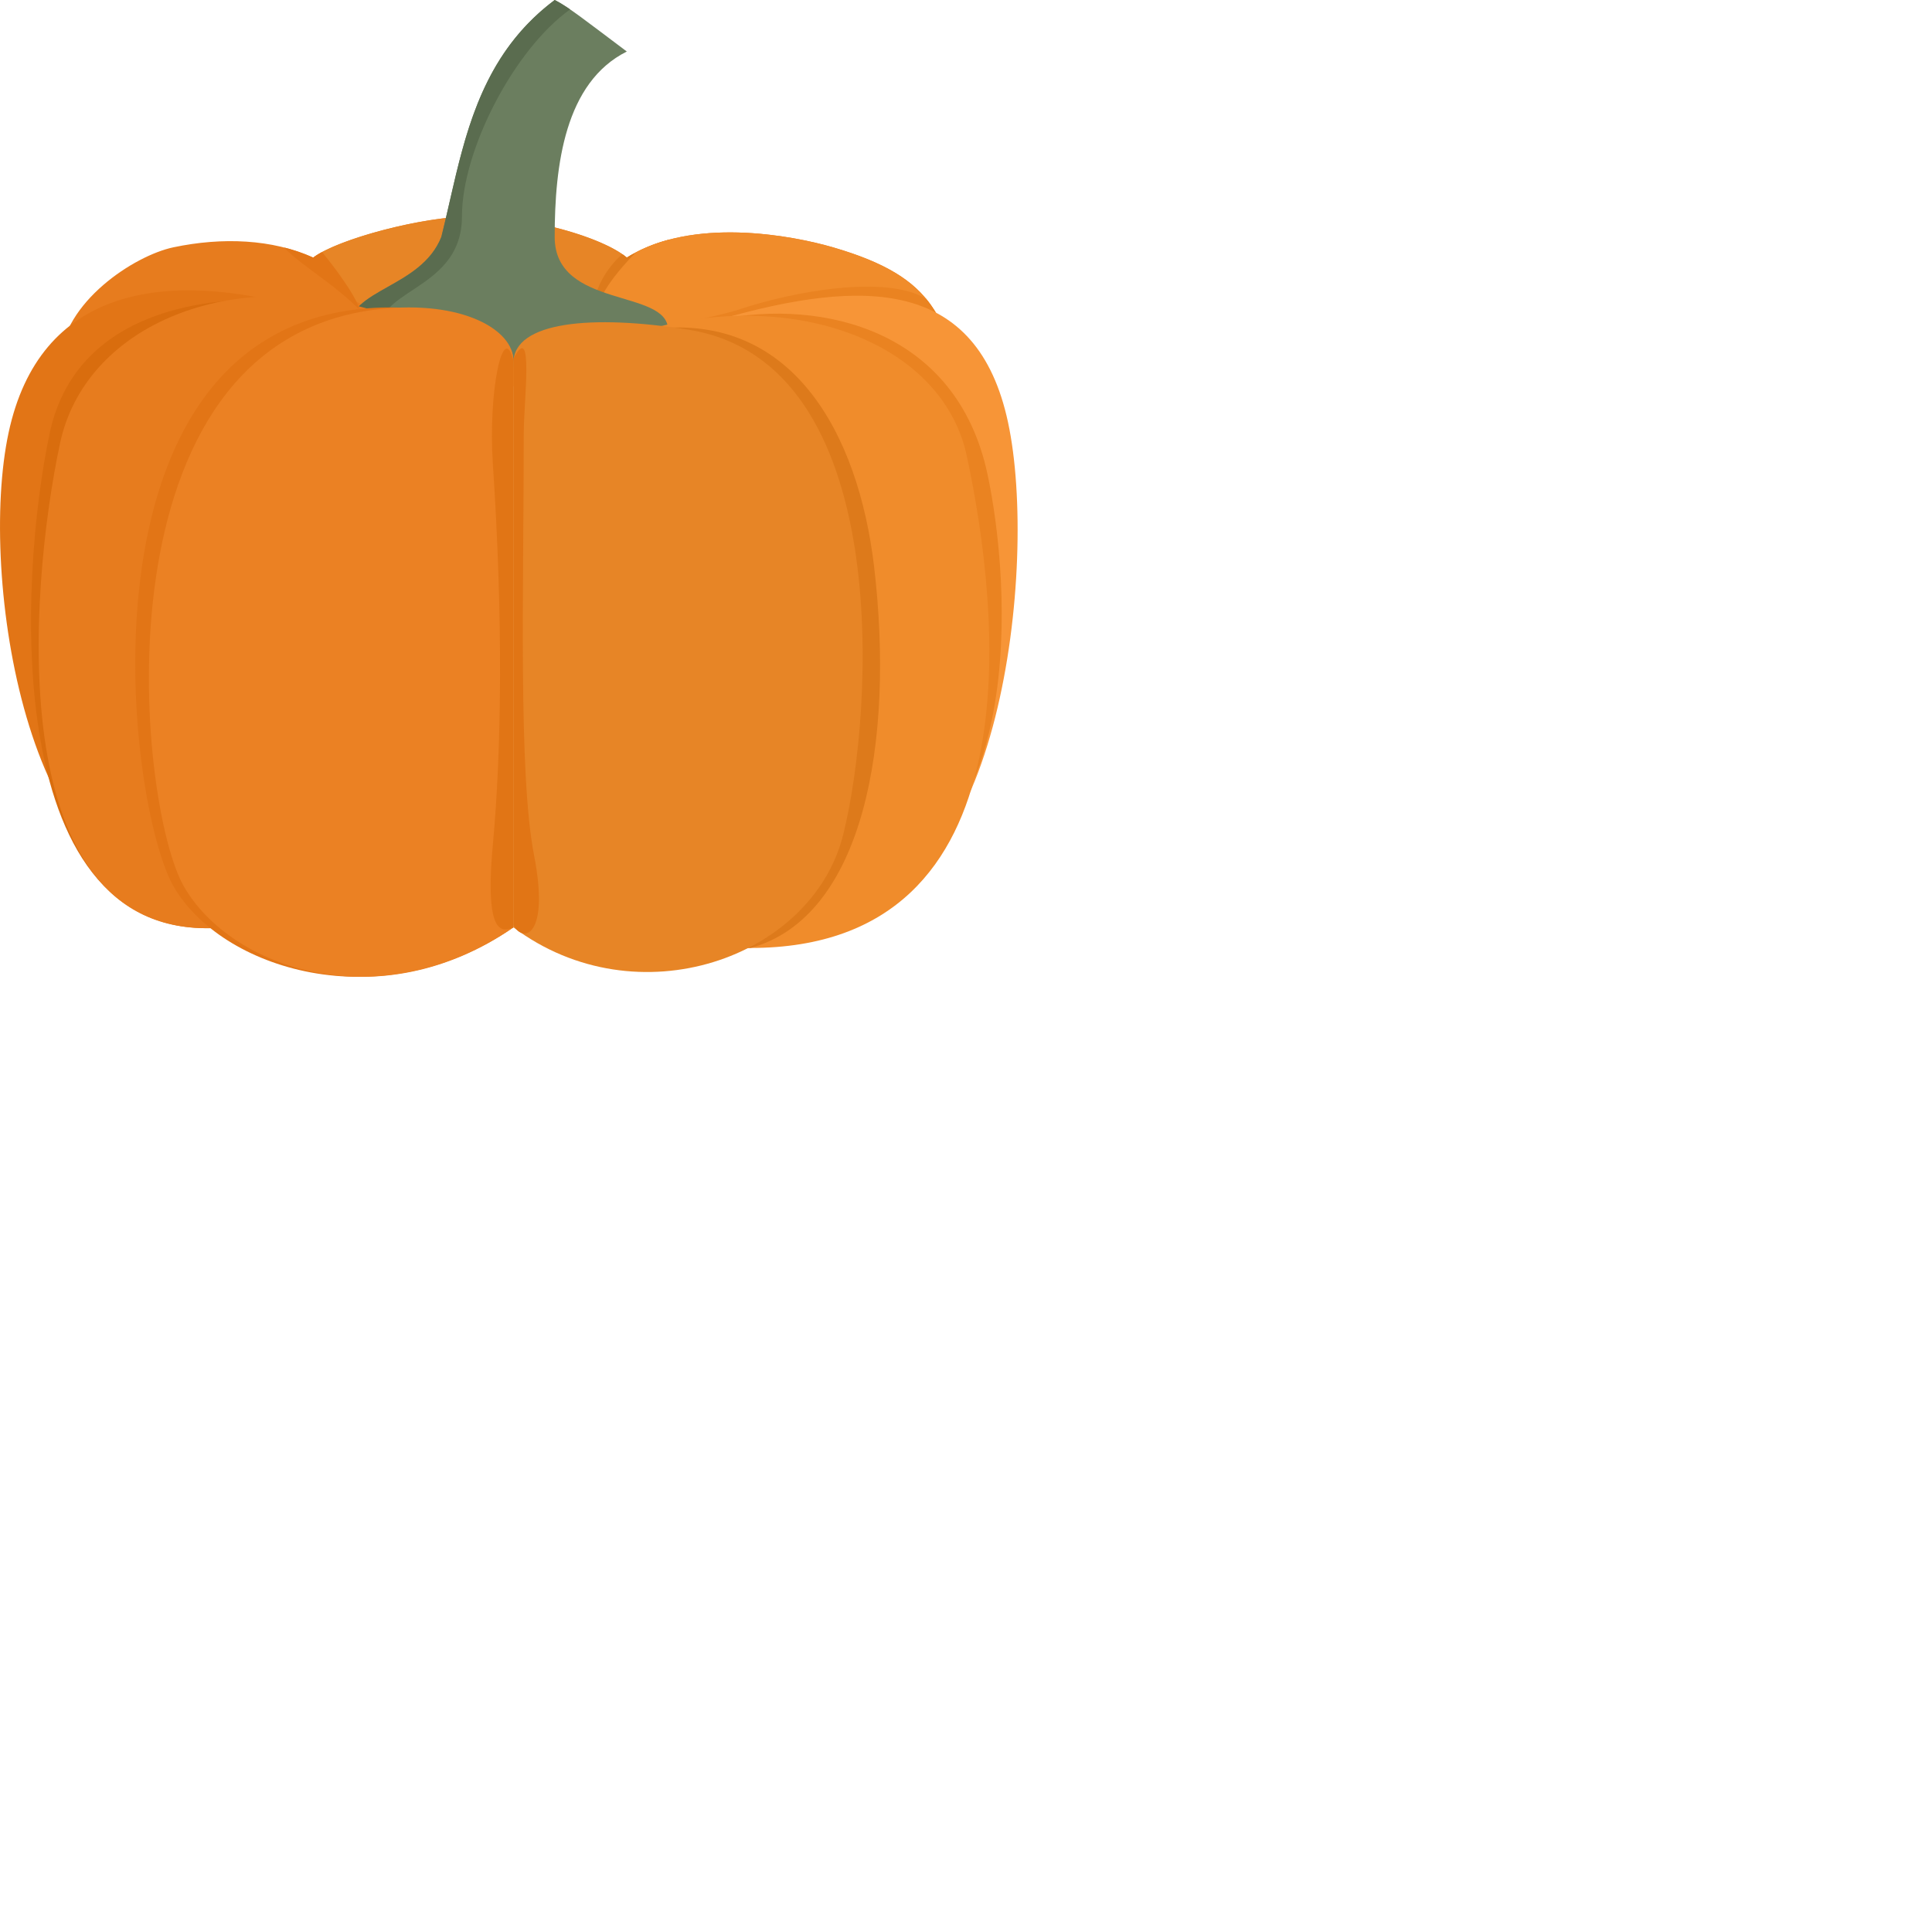 <?xml version="1.0" standalone="no"?><!DOCTYPE svg PUBLIC "-//W3C//DTD SVG 1.1//EN" "http://www.w3.org/Graphics/SVG/1.1/DTD/svg11.dtd"><svg t="1626446648078" class="icon" viewBox="0 0 2000 2000" version="1.1" xmlns="http://www.w3.org/2000/svg" p-id="1540" xmlns:xlink="http://www.w3.org/1999/xlink" width="100px" height="100px"><defs><style type="text/css"></style></defs><path d="M179.541 256c-40.576 8.533-114.517 56.896-117.333 117.333l938.667 53.333c-21.333-96-28.8-138.667-138.667-170.667-42.283-12.309-145.707-32-213.333 10.667-25.387-21.333-100.843-42.667-160-42.667-51.413 0-139.285 23.509-164.651 42.667-42.24-19.157-93.973-21.333-144.683-10.667z" fill="#E77C1E" p-id="1541"></path><path d="M693.483 247.851c13.973 49.067 21.973 109.611 18.837 162.432L435.52 362.667c-30.251-42.283-114.667-62.72-110.251-96.768 26.667-19.008 112.853-41.899 163.584-41.899 59.157 0 134.613 21.333 160 42.667a157.355 157.355 0 0 1 44.608-18.816z" fill="#E78526" p-id="1542"></path><path d="M616.875 341.333c10.667-21.333 21.333 0 21.333-42.667 32-42.667 24.32-40.619 10.667-32a63.872 63.872 0 0 0-4.629-3.52C627.52 277.333 606.187 309.333 616.853 341.333z" fill="#DD7A1B" p-id="1543"></path><path d="M658.219 261.269c-26.283 26.816-44.629 53.333-40.853 72.235 2.176 10.923 14.677 38.421 34.347 73.323l349.163 19.84-1.216-5.483c-20.459-92.16-29.696-133.803-137.472-165.184-40.341-11.733-136.491-30.251-203.968 5.269z" fill="#F08C2B" p-id="1544"></path><path d="M766.208 320c-32 10.667-96.491 18.496-106.667 32 2.176 10.923-27.52 19.925-7.851 54.827l349.163 19.84-1.216-5.483c-11.093-50.027-18.88-85.163-40.917-111.851-42.24-25.6-139.179-7.104-192.512 10.667z" fill="#EA8321" p-id="1545"></path><path d="M691.541 341.333c-129.067 52.267-201.728 51.691-330.667 0 0-42.667 74.667-42.667 96-96 21.333-85.333 32-181.333 117.333-245.333 14.208 7.104 32 21.333 74.667 53.333-64 32-74.667 117.333-74.667 192s117.333 53.333 117.333 96z" fill="#6B7E5F" p-id="1546"></path><path d="M366.784 338.965c2.368-2.368 4.757-4.736 26.091 2.368 0-18.368 15.787-28.821 33.813-40.747 23.829-15.765 51.52-34.069 51.52-76.587 0-68.437 53.76-172.693 112-214.272-6.251-4.267-11.307-7.381-16-9.728-64.384 48.277-86.272 114.773-102.293 181.163-2.283 9.472-4.459 18.965-6.613 28.373l-0.512 2.283c-2.581 11.285-5.163 22.485-7.915 33.515-10.603 26.453-34.304 39.787-55.509 51.712-21.547 12.117-40.491 22.784-40.491 44.288 3.541 0 4.736-1.195 5.909-2.368z" fill="#5A6C4F" p-id="1547"></path><path d="M8.875 448c32-149.333 160-170.667 309.333-128-138.667 74.667 32 586.667-128 597.333s-213.333-320-181.333-469.333z" fill="#E27516" p-id="1548"></path><path d="M51.541 448c25.131-117.333 149.333-160 330.667-128-138.667 74.667 20.629 624.555-149.333 640-234.667 21.333-213.333-362.667-181.333-512z" fill="#D96D0E" p-id="1549"></path><path d="M1043.541 437.333c-32-149.333-149.333-149.333-298.667-106.667 138.667 74.667-32 586.667 128 597.333s202.667-341.333 170.667-490.667z" fill="#F79537" p-id="1550"></path><path d="M1022.208 490.667c-32-149.333-170.667-181.333-277.333-160 277.333 85.333 160 480 128 597.333 192-42.667 173.547-324.331 149.333-437.333z" fill="#EA8321" p-id="1551"></path><path d="M62.208 458.667c25.6-119.467 170.667-181.333 320-138.667-138.667 74.667 20.629 624.555-149.333 640-234.667 21.333-202.667-352-170.667-501.333z" fill="#E77C1E" p-id="1552"></path><path d="M531.52 960V373.333c0-32-74.453-62.827-160-53.333-298.667 33.195-240.747 512-192 597.333 48.768 85.333 213.333 138.667 352 42.667z" fill="#E27516" p-id="1553"></path><path d="M1000.853 472.149c-25.6-119.467-181.333-173.483-330.667-130.816 138.667 74.667-53.675 640 106.667 640 298.667 0 257.707-352 224-509.184z" fill="#F08C2B" p-id="1554"></path><path d="M904.875 586.667c-16.256-138.112-85.333-266.667-234.667-245.333 138.667 74.667-53.696 640 106.667 640 117.333-32 149.333-213.333 128-394.667z" fill="#DD7A1B" p-id="1555"></path><path d="M531.52 960V373.333c0-32-53.12-62.827-138.667-53.333-298.667 33.195-251.413 512-202.667 597.333 48.768 85.333 202.667 138.667 341.333 42.667z" fill="#EB8123" p-id="1556"></path><path d="M531.52 960V373.333c-10.667-42.667-26.283 32.149-21.333 106.667 10.667 160 9.173 295.168 0 394.667s11.947 88.896 21.333 85.333z" fill="#E17515" p-id="1557"></path><path d="M531.541 960V375.531c0-42.667 81.408-50.219 181.333-34.197 213.333 34.197 192 394.667 160 522.667s-213.333 192-341.333 96z" fill="#E78526" p-id="1558"></path><path d="M531.541 957.76v-586.667c21.333-40.427 10.645 44.907 10.645 76.907 0 160.363-5.717 353.237 10.667 437.333 16.405 84.096-11.264 91.307-21.333 72.427z" fill="#E17515" p-id="1559"></path><path d="M294.144 256.213c7.957 8.491 19.733 17.259 32.747 26.944 14.528 10.837 30.613 22.827 44.651 36.843 0-7.893-21.333-38.997-38.187-59.029a71.893 71.893 0 0 0-9.109 5.696 180.139 180.139 0 0 0-30.08-10.453z" fill="#E27516" p-id="1560"></path></svg>